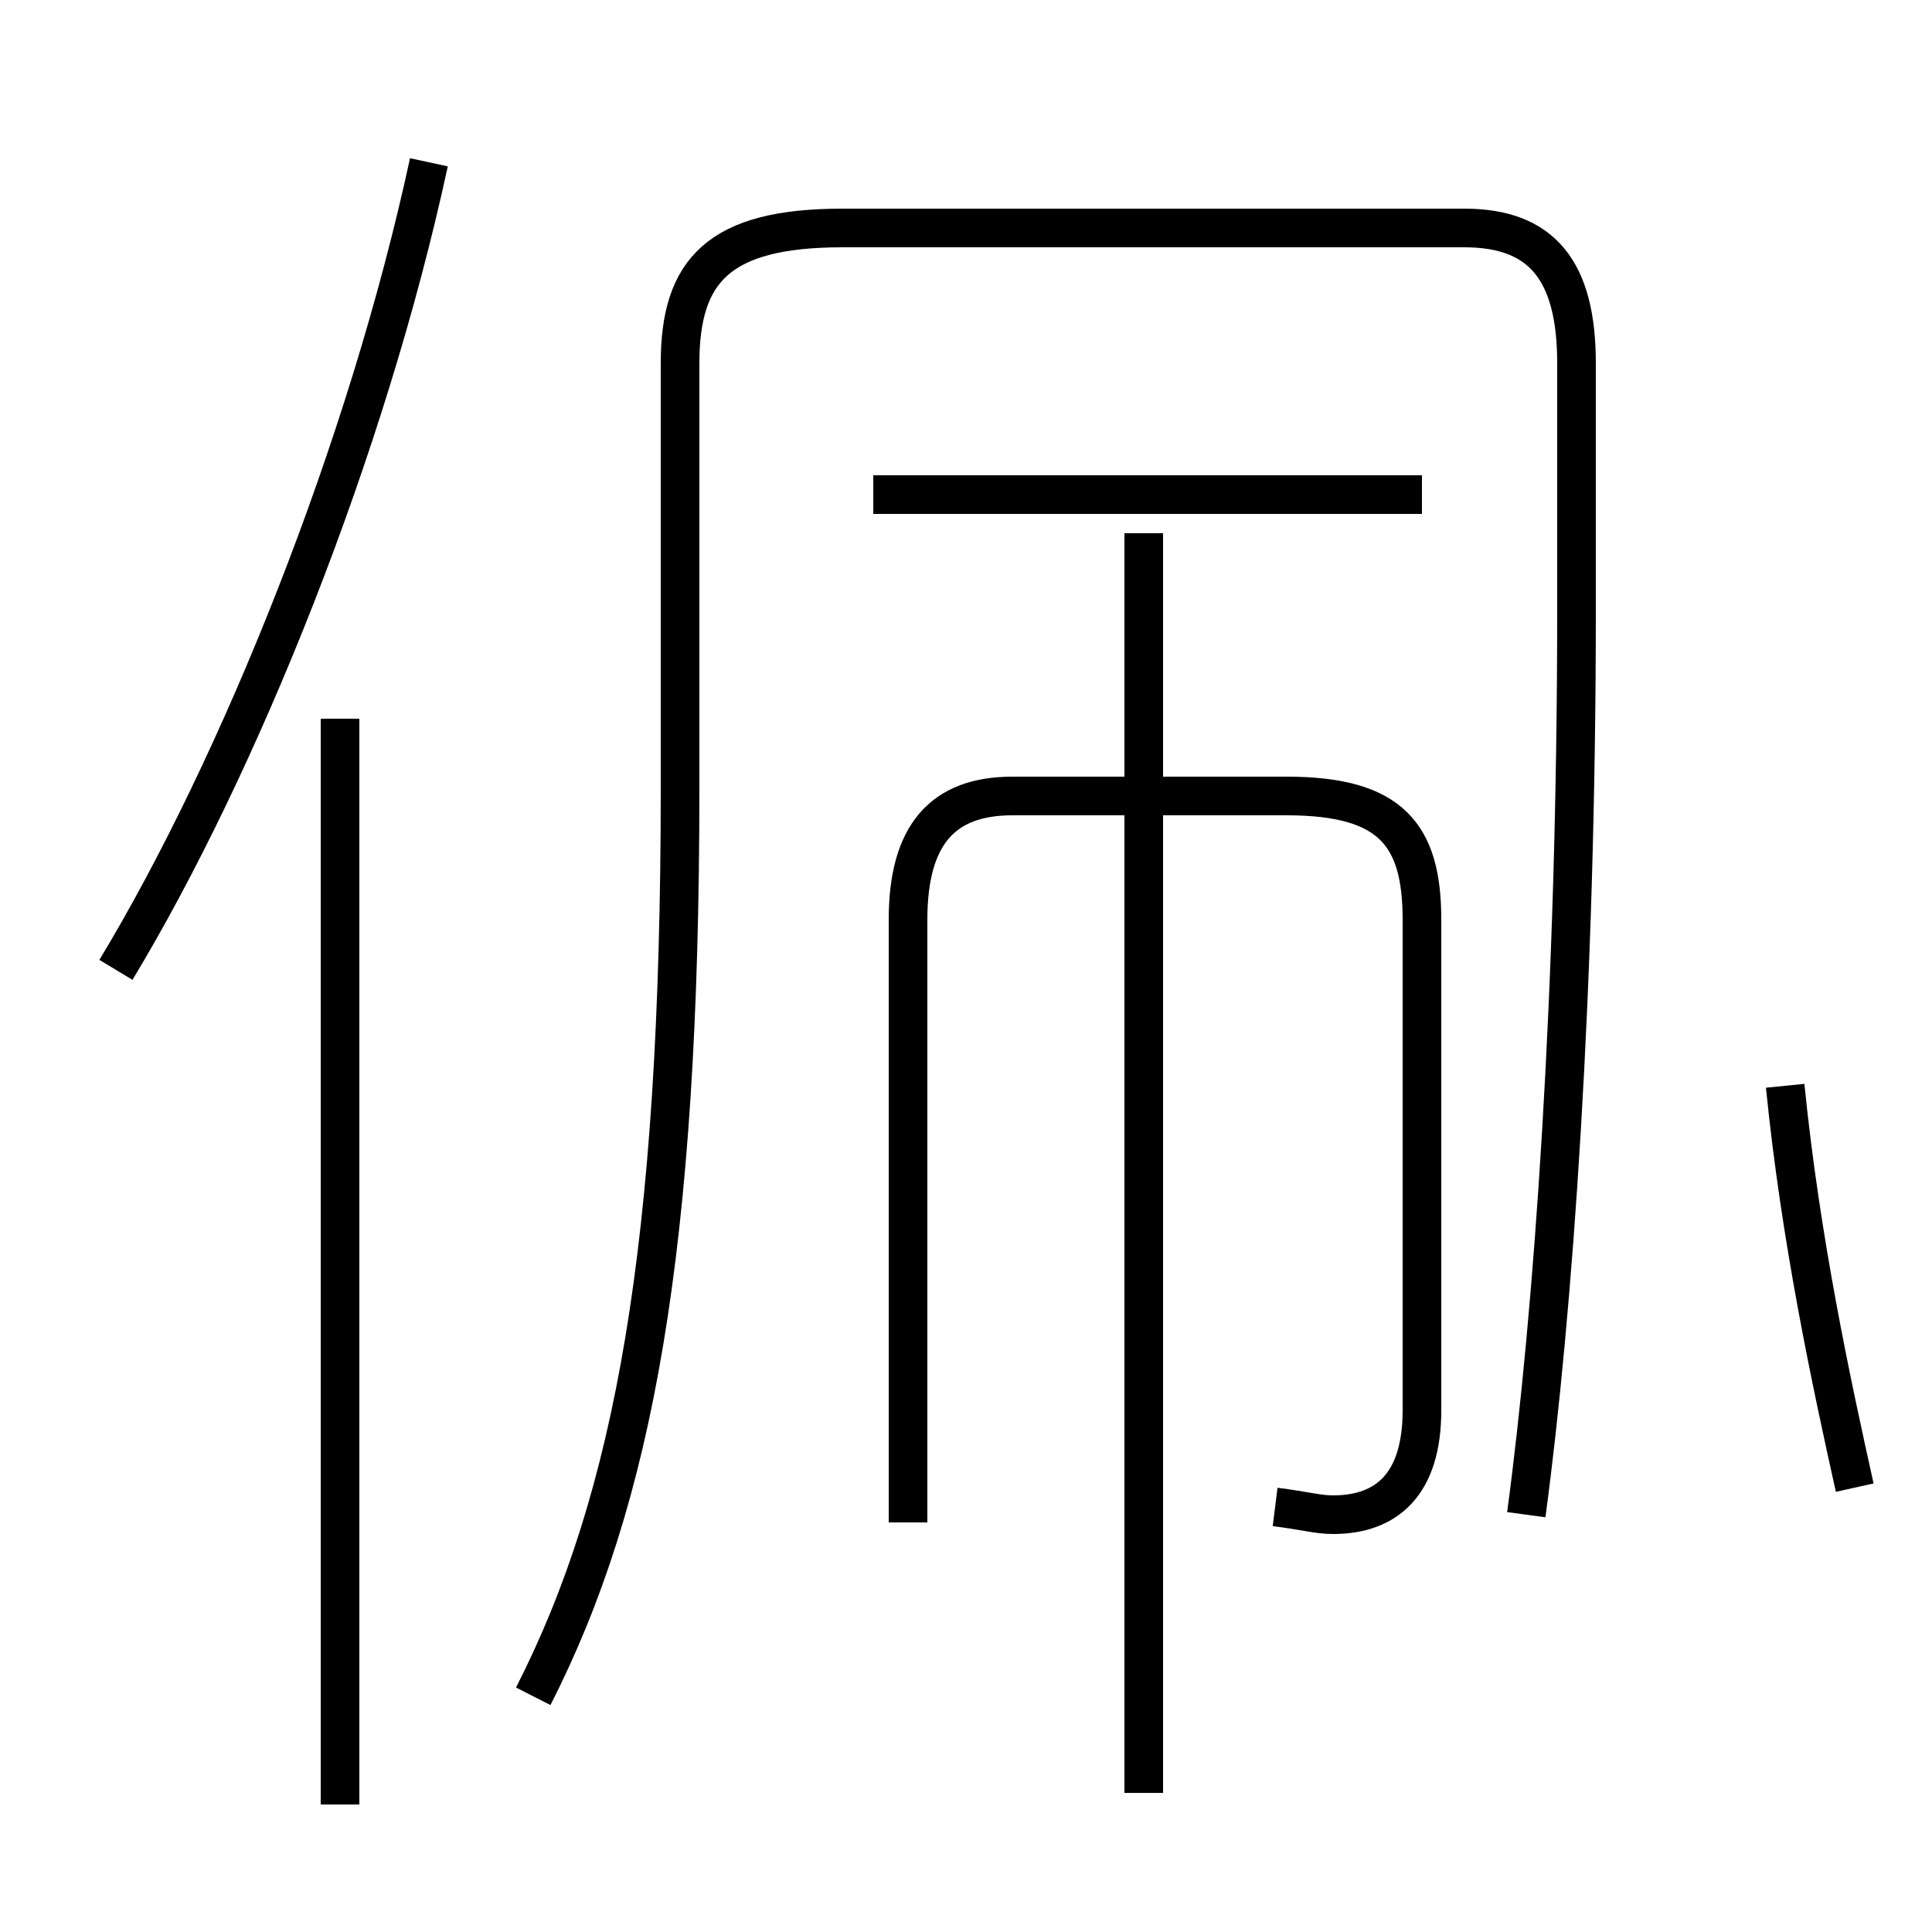 <?xml version='1.0' encoding='utf8'?>
<svg viewBox="0.0 -44.0 50.0 50.0" version="1.1" xmlns="http://www.w3.org/2000/svg">
<rect x="0.0" y="-44.0" width="50.0" height="50.0" fill="#808080" stroke="none"/>
<rect x="-1000" y="-1000" width="2000" height="2000" stroke="white" fill="white"/>
<g style="fill:none; stroke:#000000;  stroke-width:1">
<path d="M 3.0 18.9 C 6.2 24.2 9.5 32.4 11.1 39.8 M 8.8 -2.7 L 8.8 25.4 M 13.8 0.1 C 16.4 5.2 17.6 11.7 17.6 23.6 L 17.6 34.6 C 17.6 37.0 18.6 38.1 21.8 38.1 L 37.9 38.1 C 39.9 38.1 40.8 37.0 40.8 34.6 L 40.8 28.2 C 40.8 18.4 40.2 10.0 39.5 4.8 M 36.8 31.2 L 22.6 31.2 M 29.6 -2.4 L 29.6 30.2 M 33.0 5.0 C 33.8 4.9 34.1 4.8 34.5 4.8 C 35.9 4.8 36.8 5.6 36.8 7.5 L 36.8 20.2 C 36.8 22.4 36.0 23.4 33.3 23.4 L 26.2 23.4 C 24.4 23.4 23.5 22.4 23.5 20.2 L 23.5 4.6 M 48.0 5.5 C 47.4 8.2 46.6 11.9 46.2 15.9" transform="scale(1, -1)" />
</g>
</svg>